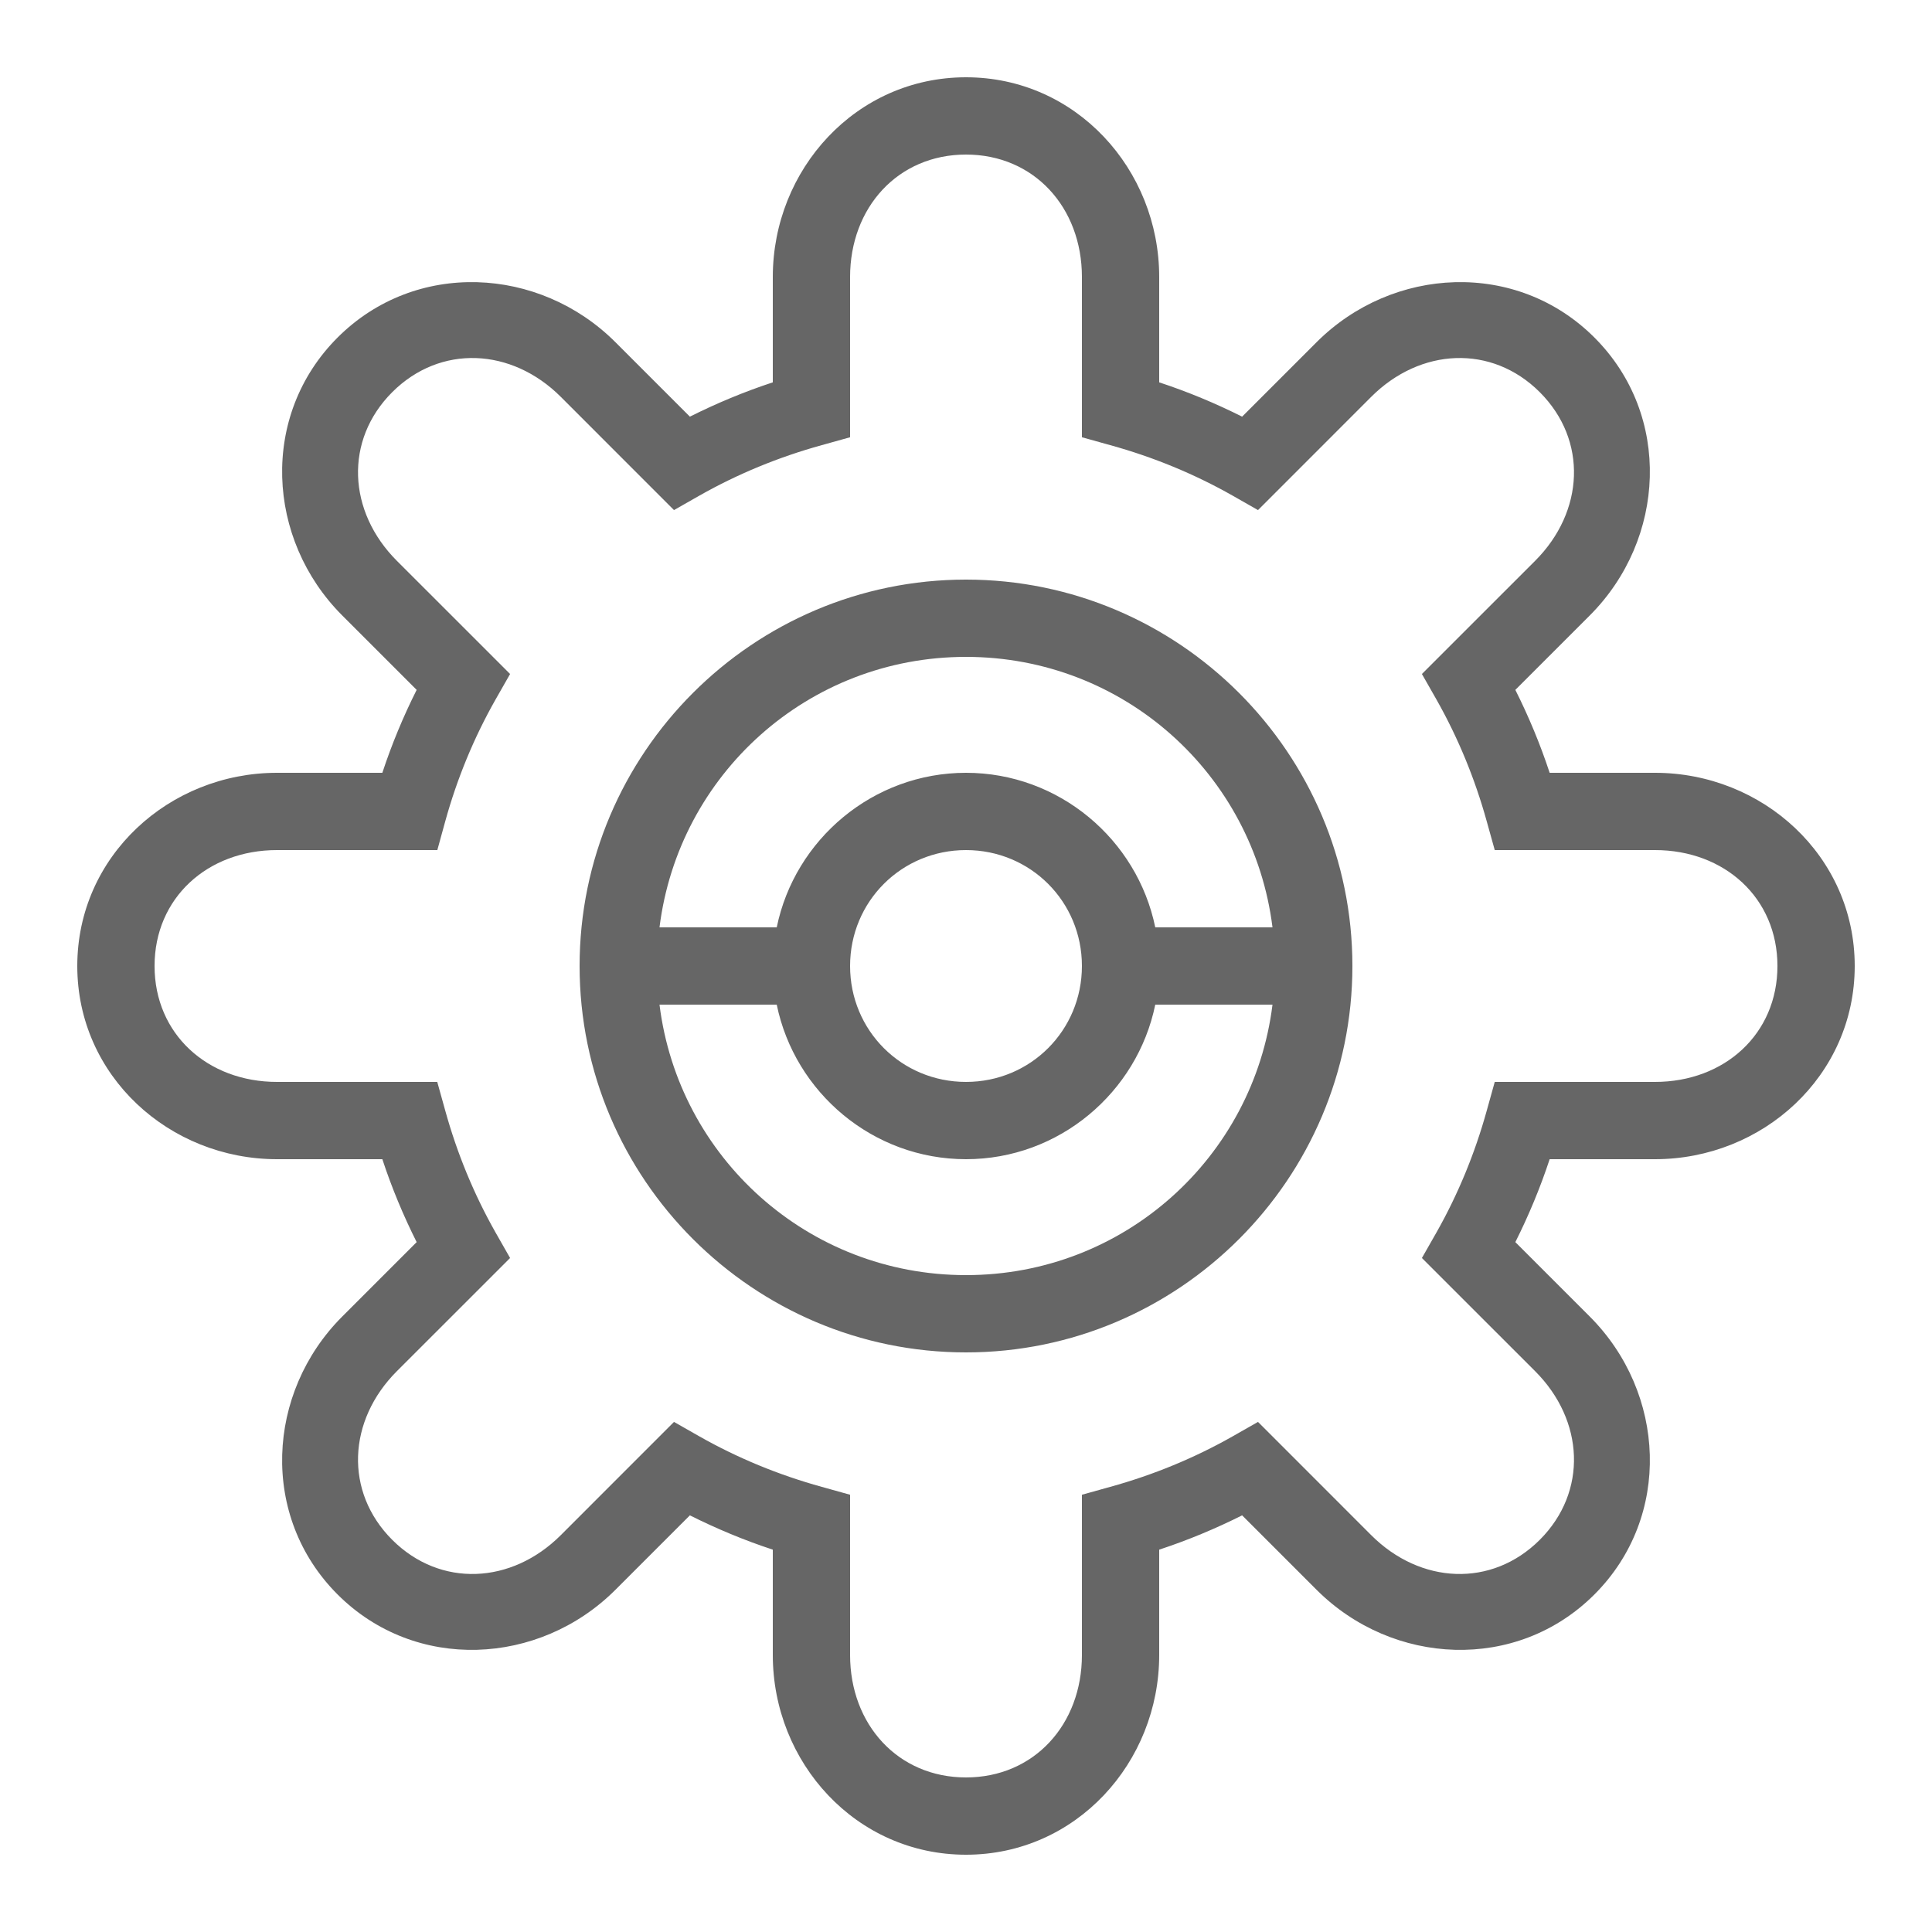 <svg xmlns="http://www.w3.org/2000/svg" viewBox="0 0 50 50" width="50" height="50" fill="#666"><path style="line-height:normal;text-indent:0;text-align:start;text-decoration-line:none;text-decoration-style:solid;text-decoration-color:#000;text-transform:none;block-progression:tb;isolation:auto;mix-blend-mode:normal" d="M 25 2 C 22.153 2 20 4.384 20 7.17 L 20 9.895 C 19.259 10.139 18.544 10.437 17.854 10.783 L 15.928 8.857 C 13.958 6.888 10.749 6.723 8.736 8.736 C 6.723 10.749 6.888 13.958 8.857 15.928 L 10.783 17.854 C 10.437 18.543 10.139 19.259 9.895 20 L 7.17 20 C 4.384 20 2 22.153 2 25 C 2 27.847 4.384 30 7.17 30 L 9.895 30 C 10.139 30.741 10.437 31.456 10.783 32.146 L 8.857 34.072 C 6.888 36.042 6.723 39.251 8.736 41.264 C 10.749 43.277 13.958 43.112 15.928 41.143 L 17.854 39.217 C 18.544 39.563 19.259 39.861 20 40.105 L 20 42.83 C 20 45.616 22.153 48 25 48 C 27.847 48 30 45.616 30 42.83 L 30 40.105 C 30.741 39.861 31.456 39.563 32.146 39.217 L 34.072 41.143 C 36.042 43.112 39.251 43.277 41.264 41.264 C 43.277 39.251 43.112 36.042 41.143 34.072 L 39.217 32.146 C 39.563 31.456 39.861 30.741 40.105 30 L 42.83 30 C 45.616 30 48 27.847 48 25 C 48 22.153 45.616 20 42.83 20 L 40.105 20 C 39.861 19.259 39.563 18.544 39.217 17.854 L 41.143 15.928 C 43.112 13.958 43.277 10.749 41.264 8.736 C 39.251 6.723 36.042 6.888 34.072 8.857 L 32.146 10.783 C 31.456 10.437 30.741 10.139 30 9.895 L 30 7.17 C 30 4.384 27.847 2 25 2 z M 25 4 C 26.761 4 28 5.37 28 7.17 L 28 11.316 L 28.732 11.52 C 29.851 11.829 30.911 12.267 31.895 12.824 L 32.557 13.201 L 35.486 10.271 C 36.758 8.999 38.605 8.906 39.85 10.15 C 41.094 11.395 41.001 13.242 39.729 14.514 L 36.799 17.443 L 37.176 18.105 C 37.733 19.089 38.171 20.149 38.48 21.268 L 38.684 22 L 42.83 22 C 44.63 22 46 23.239 46 25 C 46 26.761 44.63 28 42.83 28 L 38.684 28 L 38.48 28.732 C 38.171 29.851 37.733 30.911 37.176 31.895 L 36.799 32.557 L 39.729 35.486 C 41.001 36.758 41.094 38.605 39.85 39.85 C 38.605 41.094 36.758 41.001 35.486 39.729 L 32.557 36.799 L 31.895 37.176 C 30.911 37.733 29.851 38.171 28.732 38.48 L 28 38.684 L 28 42.83 C 28 44.63 26.761 46 25 46 C 23.239 46 22 44.63 22 42.83 L 22 38.684 L 21.268 38.48 C 20.149 38.171 19.089 37.733 18.105 37.176 L 17.443 36.799 L 14.514 39.729 C 13.242 41.001 11.395 41.094 10.15 39.85 C 8.906 38.605 8.999 36.758 10.271 35.486 L 13.201 32.557 L 12.824 31.895 C 12.267 30.911 11.829 29.851 11.52 28.732 L 11.316 28 L 7.17 28 C 5.37 28 4 26.761 4 25 C 4 23.239 5.37 22 7.17 22 L 11.318 22 L 11.52 21.266 C 11.828 20.148 12.266 19.089 12.824 18.105 L 13.201 17.443 L 10.271 14.514 C 8.999 13.242 8.906 11.395 10.15 10.15 C 11.395 8.906 13.242 8.999 14.514 10.271 L 17.443 13.201 L 18.105 12.824 C 19.089 12.267 20.149 11.829 21.268 11.52 L 22 11.316 L 22 7.17 C 22 5.37 23.239 4 25 4 z M 25 15 C 19.489 15 15 19.489 15 25 C 15 30.511 19.489 35 25 35 C 30.511 35 35 30.511 35 25 C 35 19.489 30.511 15 25 15 z M 25 17 C 29.091 17 32.441 20.046 32.932 24 L 29.898 24 C 29.432 21.725 27.407 20 25 20 C 22.593 20 20.568 21.725 20.102 24 L 17.068 24 C 17.559 20.046 20.909 17 25 17 z M 25 22 C 26.669 22 28 23.331 28 25 C 28 26.669 26.669 28 25 28 C 23.331 28 22 26.669 22 25 C 22 23.331 23.331 22 25 22 z M 17.068 26 L 20.102 26 C 20.568 28.275 22.593 30 25 30 C 27.407 30 29.432 28.275 29.898 26 L 32.932 26 C 32.441 29.954 29.091 33 25 33 C 20.909 33 17.559 29.954 17.068 26 z"/></svg>